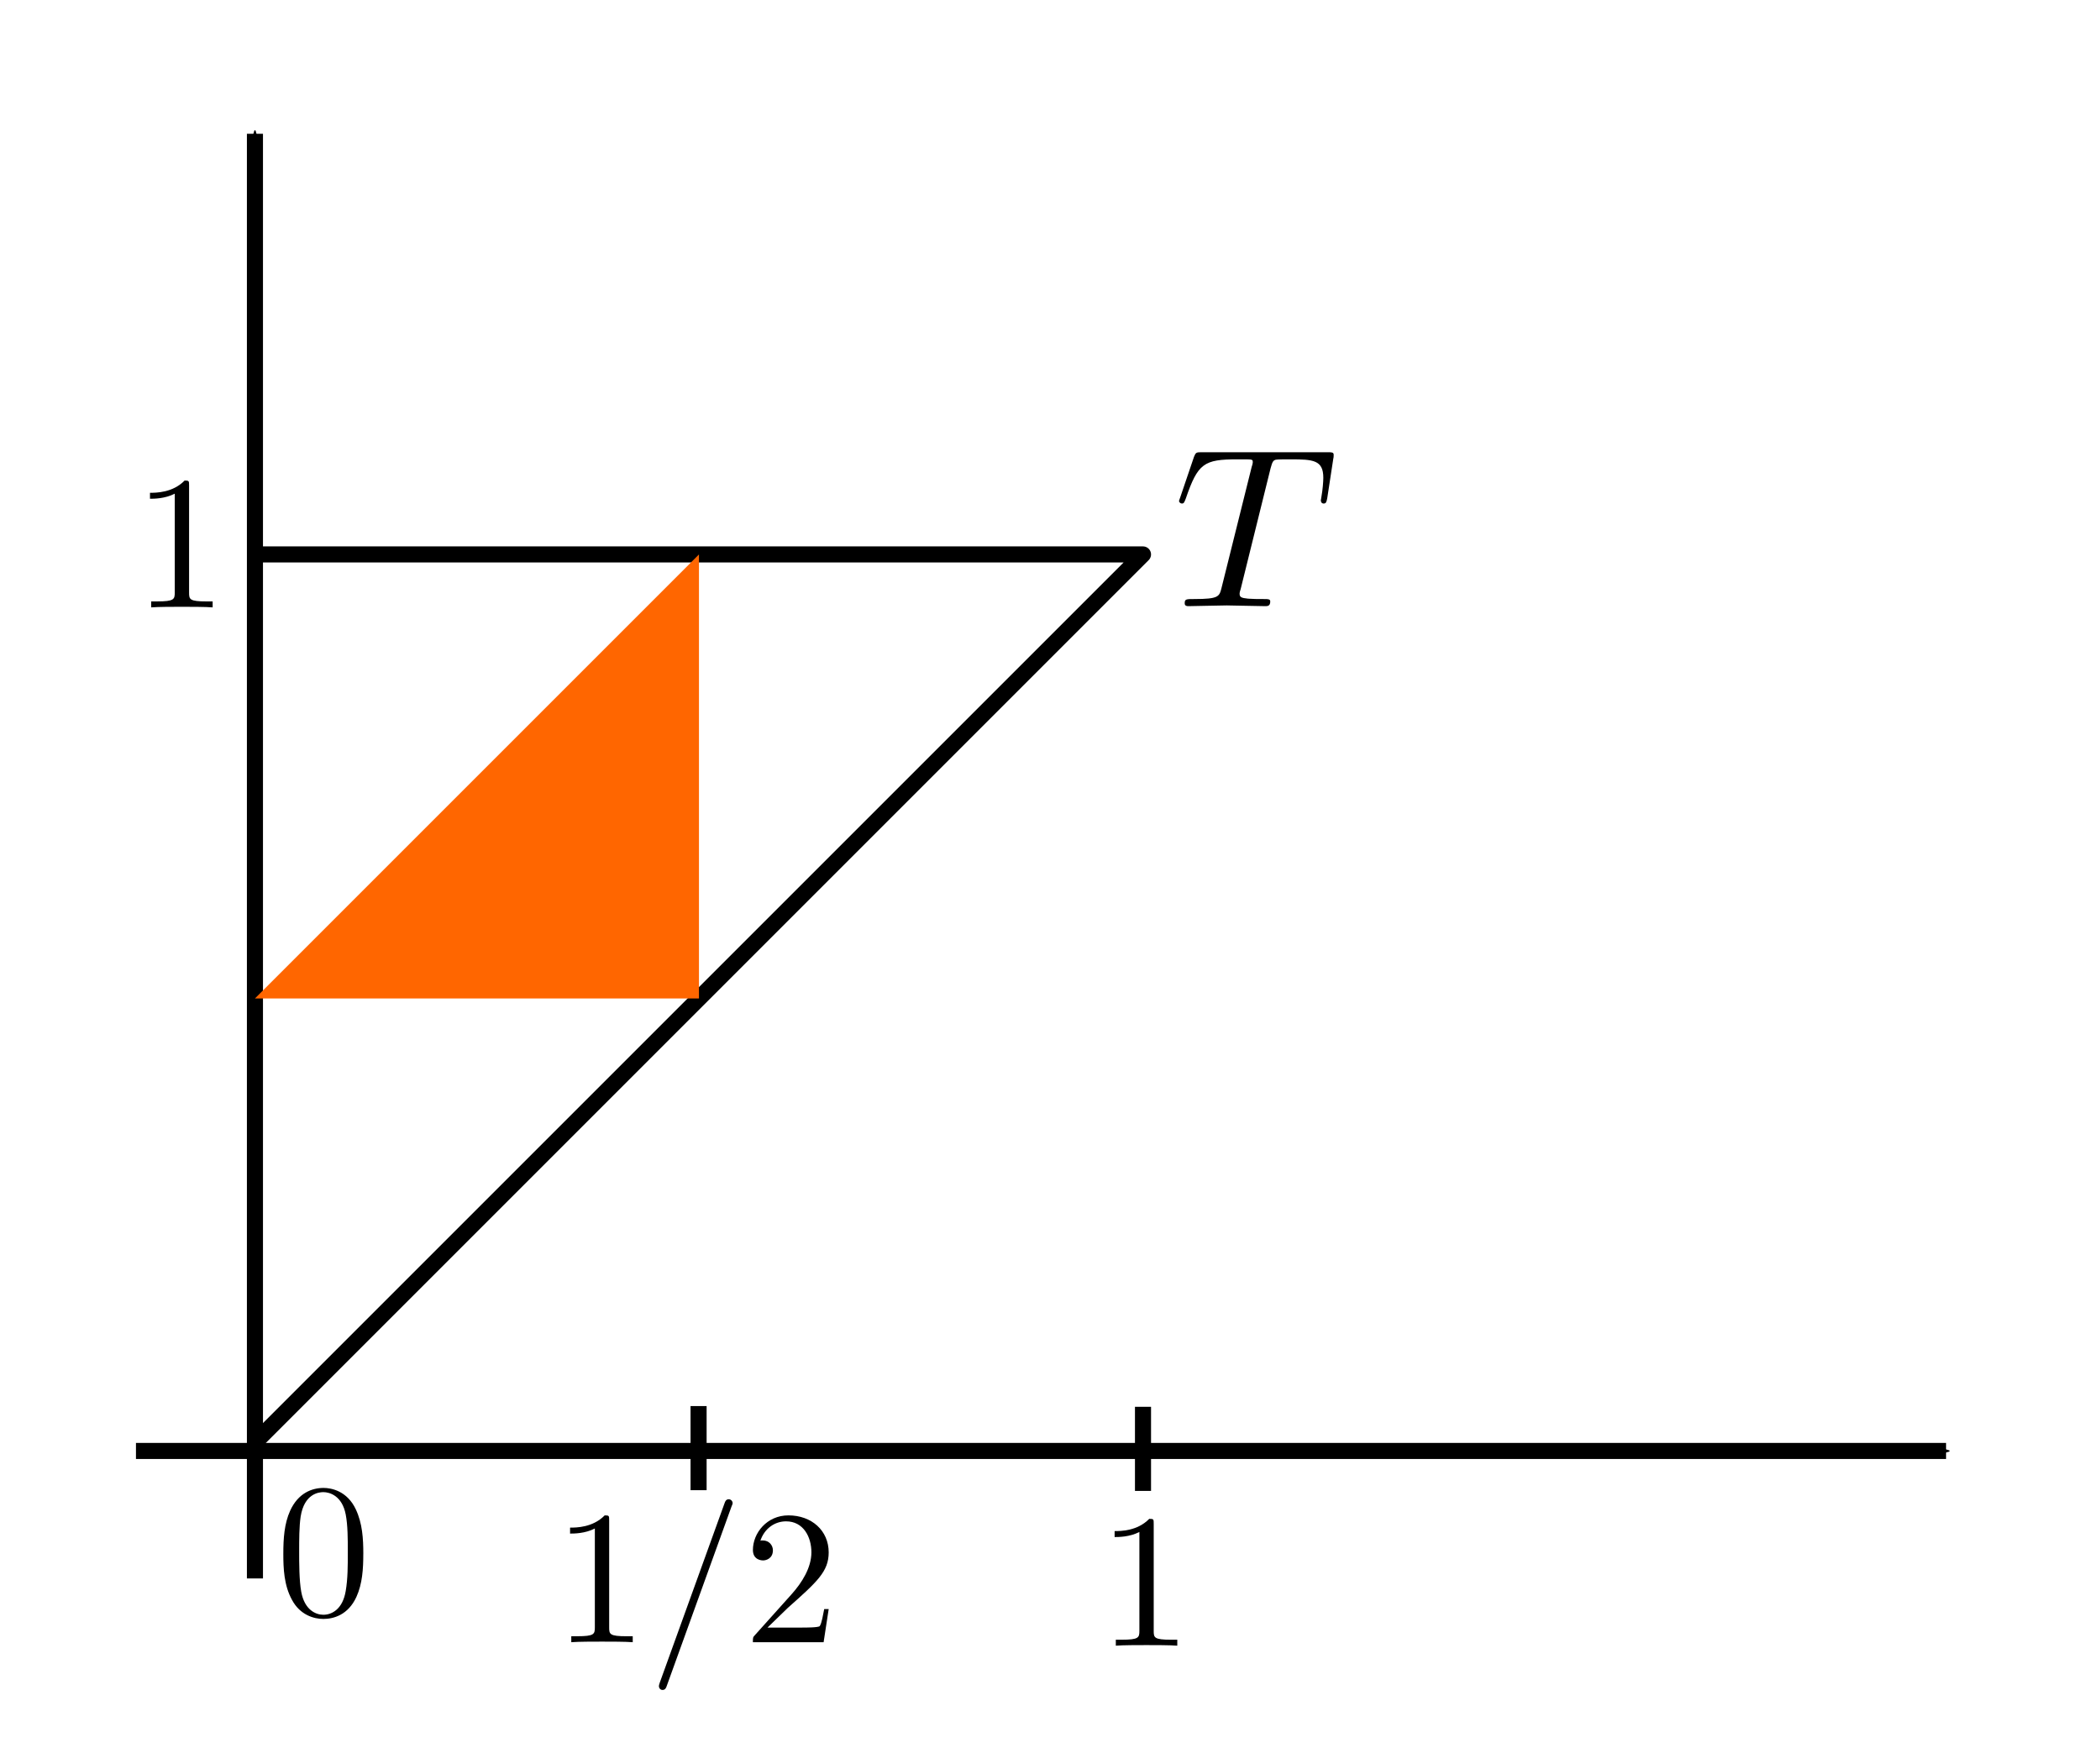 <?xml version="1.0" encoding="UTF-8" standalone="no"?>
<!-- Created with matplotlib (http://matplotlib.org/) -->

<svg
   xmlns:ns0="http://www.iki.fi/pav/software/textext/"
   xmlns:dc="http://purl.org/dc/elements/1.1/"
   xmlns:cc="http://creativecommons.org/ns#"
   xmlns:rdf="http://www.w3.org/1999/02/22-rdf-syntax-ns#"
   xmlns:svg="http://www.w3.org/2000/svg"
   xmlns="http://www.w3.org/2000/svg"
   xmlns:xlink="http://www.w3.org/1999/xlink"
   xmlns:sodipodi="http://sodipodi.sourceforge.net/DTD/sodipodi-0.dtd"
   xmlns:inkscape="http://www.inkscape.org/namespaces/inkscape"
   height="244.8pt"
   version="1.1"
   viewBox="0 0 294.023 244.8"
   width="294.023pt"
   id="svg97"
   sodipodi:docname="probatri.svg"
   inkscape:version="0.92.4 (5da689c313, 2019-01-14)">
  <sodipodi:namedview
     pagecolor="#ffffff"
     bordercolor="#666666"
     borderopacity="1"
     objecttolerance="10"
     gridtolerance="10"
     guidetolerance="10"
     inkscape:pageopacity="0"
     inkscape:pageshadow="2"
     inkscape:window-width="1920"
     inkscape:window-height="983"
     id="namedview99"
     showgrid="false"
     inkscape:snap-bbox="true"
     inkscape:bbox-paths="true"
     inkscape:bbox-nodes="true"
     inkscape:snap-bbox-edge-midpoints="true"
     inkscape:snap-bbox-midpoints="true"
     inkscape:object-paths="true"
     inkscape:snap-midpoints="true"
     inkscape:zoom="1.2606838"
     inkscape:cx="128.11467"
     inkscape:cy="162.09628"
     inkscape:window-x="0"
     inkscape:window-y="27"
     inkscape:window-maximized="1"
     inkscape:current-layer="svg97"
     inkscape:snap-global="false" />
  <defs
     id="defs4"
     style="stroke-linecap:butt;stroke-linejoin:round">
    <marker
       inkscape:isstock="true"
       style="overflow:visible;stroke-linecap:butt;stroke-linejoin:round"
       id="marker1230"
       refX="0"
       refY="0"
       orient="auto"
       inkscape:stockid="Arrow1Mend">
      <path
         transform="matrix(-0.4,0,0,-0.4,-4,0)"
         style="fill:#000000;fill-opacity:1;fill-rule:evenodd;stroke:#000000;stroke-width:1pt;stroke-linecap:butt;stroke-linejoin:round;stroke-opacity:1"
         d="M 0,0 5,-5 -12.5,0 5,5 Z"
         id="path1228"
         inkscape:connector-curvature="0" />
    </marker>
    <marker
       inkscape:stockid="Arrow1Mend"
       orient="auto"
       refY="0"
       refX="0"
       id="Arrow1Mend"
       style="overflow:visible;stroke-linecap:butt;stroke-linejoin:round"
       inkscape:isstock="true"
       inkscape:collect="always">
      <path
         id="path955"
         d="M 0,0 5,-5 -12.5,0 5,5 Z"
         style="fill:#000000;fill-opacity:1;fill-rule:evenodd;stroke:#000000;stroke-width:1pt;stroke-linecap:butt;stroke-linejoin:round;stroke-opacity:1"
         transform="matrix(-0.4,0,0,-0.4,-4,0)"
         inkscape:connector-curvature="0" />
    </marker>
    <style
       type="text/css"
       id="style2">
*{stroke-linecap:butt;stroke-linejoin:round;}
  </style>
    <g
       id="g1391-5"
       style="stroke-linecap:butt;stroke-linejoin:round">
      <symbol
         id="textext-a70d0980-0-6"
         overflow="visible"
         style="overflow:visible;stroke-linecap:butt;stroke-linejoin:round">
        <path
           id="path1385-2"
           d=""
           style="stroke:none;stroke-linecap:butt;stroke-linejoin:round"
           inkscape:connector-curvature="0" />
      </symbol>
      <symbol
         id="textext-a70d0980-1-9"
         overflow="visible"
         style="overflow:visible;stroke-linecap:butt;stroke-linejoin:round">
        <path
           id="path1388-1"
           d="m 4.25,-6.047 c 0.078,-0.281 0.109,-0.344 0.234,-0.375 0.094,-0.016 0.422,-0.016 0.625,-0.016 1.016,0 1.453,0.031 1.453,0.812 0,0.156 -0.031,0.547 -0.078,0.797 0,0.047 -0.031,0.156 -0.031,0.188 0,0.062 0.031,0.141 0.125,0.141 0.109,0 0.125,-0.078 0.156,-0.234 L 7,-6.469 C 7.016,-6.516 7.016,-6.609 7.016,-6.641 7.016,-6.75 6.922,-6.75 6.75,-6.75 H 1.219 c -0.234,0 -0.25,0.016 -0.328,0.203 l -0.594,1.75 c 0,0.016 -0.062,0.156 -0.062,0.188 0,0.047 0.062,0.109 0.125,0.109 0.094,0 0.109,-0.062 0.172,-0.219 C 1.062,-6.266 1.328,-6.438 2.797,-6.438 H 3.188 c 0.281,0 0.281,0.031 0.281,0.125 0,0.047 -0.031,0.172 -0.047,0.203 L 2.094,-0.781 C 2,-0.422 1.969,-0.312 0.906,-0.312 c -0.359,0 -0.422,0 -0.422,0.188 C 0.484,0 0.594,0 0.656,0 c 0.266,0 0.547,-0.016 0.812,-0.016 0.281,0 0.578,-0.016 0.859,-0.016 0.281,0 0.547,0.016 0.828,0.016 C 3.438,-0.016 3.734,0 4.016,0 c 0.094,0 0.219,0 0.219,-0.203 0,-0.109 -0.078,-0.109 -0.344,-0.109 -0.234,0 -0.375,0 -0.625,-0.016 -0.297,-0.031 -0.375,-0.062 -0.375,-0.219 0,-0.016 0,-0.062 0.047,-0.203 z m 0,0"
           style="stroke:none;stroke-linecap:butt;stroke-linejoin:round"
           inkscape:connector-curvature="0" />
      </symbol>
    </g>
    <g
       id="g1504-6"
       style="stroke-linecap:butt;stroke-linejoin:round">
      <symbol
         id="textext-cd9203a4-0-0"
         overflow="visible"
         style="overflow:visible;stroke-linecap:butt;stroke-linejoin:round">
        <path
           id="path1498-6"
           d=""
           style="stroke:none;stroke-linecap:butt;stroke-linejoin:round"
           inkscape:connector-curvature="0" />
      </symbol>
      <symbol
         id="textext-cd9203a4-1-2"
         overflow="visible"
         style="overflow:visible;stroke-linecap:butt;stroke-linejoin:round">
        <path
           id="path1501-6"
           d="m 2.938,-6.375 c 0,-0.25 0,-0.266 -0.234,-0.266 C 2.078,-6 1.203,-6 0.891,-6 v 0.312 c 0.203,0 0.781,0 1.297,-0.266 v 5.172 c 0,0.359 -0.031,0.469 -0.922,0.469 h -0.312 V 0 c 0.344,-0.031 1.203,-0.031 1.609,-0.031 0.391,0 1.266,0 1.609,0.031 v -0.312 h -0.312 c -0.906,0 -0.922,-0.109 -0.922,-0.469 z m 0,0"
           style="stroke:none;stroke-linecap:butt;stroke-linejoin:round"
           inkscape:connector-curvature="0" />
      </symbol>
    </g>
    <g
       id="g1571-0"
       style="stroke-linecap:butt;stroke-linejoin:round">
      <symbol
         id="symbol1565-2"
         overflow="visible"
         style="overflow:visible;stroke-linecap:butt;stroke-linejoin:round">
        <path
           id="path1563-3"
           d=""
           style="stroke:none;stroke-linecap:butt;stroke-linejoin:round"
           inkscape:connector-curvature="0" />
      </symbol>
      <symbol
         id="symbol1569-7"
         overflow="visible"
         style="overflow:visible;stroke-linecap:butt;stroke-linejoin:round">
        <path
           id="path1567-5"
           d="m 2.938,-6.375 c 0,-0.25 0,-0.266 -0.234,-0.266 C 2.078,-6 1.203,-6 0.891,-6 v 0.312 c 0.203,0 0.781,0 1.297,-0.266 v 5.172 c 0,0.359 -0.031,0.469 -0.922,0.469 h -0.312 V 0 c 0.344,-0.031 1.203,-0.031 1.609,-0.031 0.391,0 1.266,0 1.609,0.031 v -0.312 h -0.312 c -0.906,0 -0.922,-0.109 -0.922,-0.469 z m 0,0"
           style="stroke:none;stroke-linecap:butt;stroke-linejoin:round"
           inkscape:connector-curvature="0" />
      </symbol>
    </g>
    <g
       id="g1571-7"
       style="stroke-linecap:butt;stroke-linejoin:round">
      <symbol
         id="symbol1565-3"
         overflow="visible"
         style="overflow:visible;stroke-linecap:butt;stroke-linejoin:round">
        <path
           id="path1563-6"
           d=""
           style="stroke:none;stroke-linecap:butt;stroke-linejoin:round"
           inkscape:connector-curvature="0" />
      </symbol>
      <symbol
         id="symbol1569-1"
         overflow="visible"
         style="overflow:visible;stroke-linecap:butt;stroke-linejoin:round">
        <path
           id="path1567-2"
           d="m 2.938,-6.375 c 0,-0.25 0,-0.266 -0.234,-0.266 C 2.078,-6 1.203,-6 0.891,-6 v 0.312 c 0.203,0 0.781,0 1.297,-0.266 v 5.172 c 0,0.359 -0.031,0.469 -0.922,0.469 h -0.312 V 0 c 0.344,-0.031 1.203,-0.031 1.609,-0.031 0.391,0 1.266,0 1.609,0.031 v -0.312 h -0.312 c -0.906,0 -0.922,-0.109 -0.922,-0.469 z m 0,0"
           style="stroke:none;stroke-linecap:butt;stroke-linejoin:round"
           inkscape:connector-curvature="0" />
      </symbol>
    </g>
  </defs>
  <defs
     id="defs95">
    <clipPath
       id="pcb303bf4fc"
       style="stroke-linecap:butt;stroke-linejoin:round">
      <rect
         height="259.4"
         width="259.4"
         x="17.212"
         y="10.7"
         id="rect92"
         style="stroke-linecap:butt;stroke-linejoin:round" />
    </clipPath>
  </defs>
  <path
     style="fill:none;stroke:#000000;stroke-width:2.25;stroke-linecap:butt;stroke-linejoin:miter;stroke-miterlimit:4;stroke-dasharray:none;stroke-opacity:1;marker-end:url(#marker1230)"
     d="M 19.037,203.156 H 272.471"
     id="path942"
     inkscape:connector-curvature="0" />
  <path
     style="fill:none;stroke:#000000;stroke-width:2.25;stroke-linecap:butt;stroke-linejoin:miter;stroke-miterlimit:4;stroke-dasharray:none;stroke-opacity:1;marker-end:url(#Arrow1Mend)"
     d="M 35.695,221.003 V 18.732"
     id="path944"
     inkscape:connector-curvature="0" />
  <path
     style="fill:none;stroke:#000000;stroke-width:2.25;stroke-linecap:butt;stroke-linejoin:miter;stroke-miterlimit:4;stroke-dasharray:none;stroke-opacity:1"
     d="M 35.695,201.966 160.032,77.629 H 35.695"
     id="path1329"
     inkscape:connector-curvature="0" />
  <path
     style="fill:#ff6600;stroke:none;stroke-width:0.75px;stroke-linecap:butt;stroke-linejoin:miter;stroke-opacity:1"
     d="m 35.695,139.797 62.169,-1e-5 V 77.629 Z"
     id="path1335"
     inkscape:connector-curvature="0" />
  <path
     style="fill:none;stroke:#000000;stroke-width:2.25;stroke-linecap:butt;stroke-linejoin:miter;stroke-miterlimit:4;stroke-dasharray:none;stroke-opacity:1"
     d="m 97.809,196.868 v 11.778"
     id="path1312-6"
     inkscape:connector-curvature="0"
     sodipodi:nodetypes="cc" />
  <path
     style="fill:none;stroke:#000000;stroke-width:2.25;stroke-linecap:butt;stroke-linejoin:miter;stroke-miterlimit:4;stroke-dasharray:none;stroke-opacity:1"
     d="M 160.032,196.97 V 208.747"
     id="path1312-6-7"
     inkscape:connector-curvature="0"
     sodipodi:nodetypes="cc" />
  <g
     id="g1400"
     ns0:preamble=""
     ns0:text="$T$"
     transform="matrix(3.193,0,0,3.193,-549.092,-345.435)"
     style="stroke-linecap:butt;stroke-linejoin:round">
    <defs
       id="defs1393">
      <g
         id="g1391"
         style="stroke-linecap:butt;stroke-linejoin:round">
        <symbol
           id="textext-a70d0980-0"
           overflow="visible"
           style="overflow:visible;stroke-linecap:butt;stroke-linejoin:round">
          <path
             id="path1385"
             d=""
             style="stroke:none;stroke-linecap:butt;stroke-linejoin:round"
             inkscape:connector-curvature="0" />
        </symbol>
        <symbol
           id="textext-a70d0980-1"
           overflow="visible"
           style="overflow:visible;stroke-linecap:butt;stroke-linejoin:round">
          <path
             id="path1388"
             d="m 4.25,-6.047 c 0.078,-0.281 0.109,-0.344 0.234,-0.375 0.094,-0.016 0.422,-0.016 0.625,-0.016 1.016,0 1.453,0.031 1.453,0.812 0,0.156 -0.031,0.547 -0.078,0.797 0,0.047 -0.031,0.156 -0.031,0.188 0,0.062 0.031,0.141 0.125,0.141 0.109,0 0.125,-0.078 0.156,-0.234 L 7,-6.469 C 7.016,-6.516 7.016,-6.609 7.016,-6.641 7.016,-6.75 6.922,-6.75 6.75,-6.75 H 1.219 c -0.234,0 -0.25,0.016 -0.328,0.203 l -0.594,1.75 c 0,0.016 -0.062,0.156 -0.062,0.188 0,0.047 0.062,0.109 0.125,0.109 0.094,0 0.109,-0.062 0.172,-0.219 C 1.062,-6.266 1.328,-6.438 2.797,-6.438 H 3.188 c 0.281,0 0.281,0.031 0.281,0.125 0,0.047 -0.031,0.172 -0.047,0.203 L 2.094,-0.781 C 2,-0.422 1.969,-0.312 0.906,-0.312 c -0.359,0 -0.422,0 -0.422,0.188 C 0.484,0 0.594,0 0.656,0 c 0.266,0 0.547,-0.016 0.812,-0.016 0.281,0 0.578,-0.016 0.859,-0.016 0.281,0 0.547,0.016 0.828,0.016 C 3.438,-0.016 3.734,0 4.016,0 c 0.094,0 0.219,0 0.219,-0.203 0,-0.109 -0.078,-0.109 -0.344,-0.109 -0.234,0 -0.375,0 -0.625,-0.016 -0.297,-0.031 -0.375,-0.062 -0.375,-0.219 0,-0.016 0,-0.062 0.047,-0.203 z m 0,0"
             style="stroke:none;stroke-linecap:butt;stroke-linejoin:round"
             inkscape:connector-curvature="0" />
        </symbol>
      </g>
    </defs>
    <g
       id="textext-a70d0980-2"
       style="stroke-linecap:butt;stroke-linejoin:round">
      <g
         id="g1397"
         style="fill:#000000;fill-opacity:1;stroke-linecap:butt;stroke-linejoin:round">
        <use
           id="use1395"
           y="134.765"
           x="223.432"
           xlink:href="#textext-a70d0980-1"
           style="stroke-linecap:butt;stroke-linejoin:round"
           width="100%"
           height="100%" />
      </g>
    </g>
  </g>
  <g
     id="g1513"
     style="stroke-linecap:butt;stroke-linejoin:round"
     transform="matrix(2.674,0,0,2.674,-578.84,-275.319)"
     ns0:preamble=""
     ns0:text="1">
    <defs
       id="defs1506">
      <g
         id="g1504"
         style="stroke-linecap:butt;stroke-linejoin:round">
        <symbol
           id="textext-cd9203a4-0"
           overflow="visible"
           style="overflow:visible;stroke-linecap:butt;stroke-linejoin:round">
          <path
             id="path1498"
             d=""
             style="stroke:none;stroke-linecap:butt;stroke-linejoin:round"
             inkscape:connector-curvature="0" />
        </symbol>
        <symbol
           id="textext-cd9203a4-1"
           overflow="visible"
           style="overflow:visible;stroke-linecap:butt;stroke-linejoin:round">
          <path
             id="path1501"
             d="m 2.938,-6.375 c 0,-0.25 0,-0.266 -0.234,-0.266 C 2.078,-6 1.203,-6 0.891,-6 v 0.312 c 0.203,0 0.781,0 1.297,-0.266 v 5.172 c 0,0.359 -0.031,0.469 -0.922,0.469 h -0.312 V 0 c 0.344,-0.031 1.203,-0.031 1.609,-0.031 0.391,0 1.266,0 1.609,0.031 v -0.312 h -0.312 c -0.906,0 -0.922,-0.109 -0.922,-0.469 z m 0,0"
             style="stroke:none;stroke-linecap:butt;stroke-linejoin:round"
             inkscape:connector-curvature="0" />
        </symbol>
      </g>
    </defs>
    <g
       id="textext-cd9203a4-2"
       style="stroke-linecap:butt;stroke-linejoin:round">
      <g
         id="g1510"
         style="fill:#000000;fill-opacity:1;stroke-linecap:butt;stroke-linejoin:round">
        <use
           id="use1508"
           y="134.765"
           x="223.432"
           xlink:href="#textext-cd9203a4-1"
           style="stroke-linecap:butt;stroke-linejoin:round"
           width="100%"
           height="100%" />
      </g>
    </g>
  </g>
  <g
     id="g1513-9"
     style="stroke-linecap:butt;stroke-linejoin:round"
     transform="matrix(2.674,0,0,2.674,-443.781,-129.943)"
     ns0:preamble=""
     ns0:text="1">
    <defs
       id="defs1506-3">
      <g
         id="g1571"
         style="stroke-linecap:butt;stroke-linejoin:round">
        <symbol
           id="symbol1565"
           overflow="visible"
           style="overflow:visible;stroke-linecap:butt;stroke-linejoin:round">
          <path
             id="path1563"
             d=""
             style="stroke:none;stroke-linecap:butt;stroke-linejoin:round"
             inkscape:connector-curvature="0" />
        </symbol>
        <symbol
           id="symbol1569"
           overflow="visible"
           style="overflow:visible;stroke-linecap:butt;stroke-linejoin:round">
          <path
             id="path1567"
             d="m 2.938,-6.375 c 0,-0.25 0,-0.266 -0.234,-0.266 C 2.078,-6 1.203,-6 0.891,-6 v 0.312 c 0.203,0 0.781,0 1.297,-0.266 v 5.172 c 0,0.359 -0.031,0.469 -0.922,0.469 h -0.312 V 0 c 0.344,-0.031 1.203,-0.031 1.609,-0.031 0.391,0 1.266,0 1.609,0.031 v -0.312 h -0.312 c -0.906,0 -0.922,-0.109 -0.922,-0.469 z m 0,0"
             style="stroke:none;stroke-linecap:butt;stroke-linejoin:round"
             inkscape:connector-curvature="0" />
        </symbol>
      </g>
    </defs>
    <g
       id="textext-cd9203a4-2-1"
       style="stroke-linecap:butt;stroke-linejoin:round">
      <g
         id="g1510-8"
         style="fill:#000000;fill-opacity:1;stroke-linecap:butt;stroke-linejoin:round">
        <use
           id="use1508-7"
           y="134.765"
           x="223.432"
           xlink:href="#textext-cd9203a4-1-2"
           style="stroke-linecap:butt;stroke-linejoin:round"
           width="100%"
           height="100%" />
      </g>
    </g>
  </g>
  <g
     id="g1757"
     style="stroke-linecap:butt;stroke-linejoin:round"
     transform="matrix(2.674,0,0,2.674,-558.831,-134.272)"
     ns0:preamble=""
     ns0:text="0">
    <defs
       id="defs1750">
      <g
         id="g1748"
         style="stroke-linecap:butt;stroke-linejoin:round">
        <symbol
           id="textext-cd9a0d60-0"
           overflow="visible"
           style="overflow:visible;stroke-linecap:butt;stroke-linejoin:round">
          <path
             id="path1742"
             d=""
             style="stroke:none;stroke-linecap:butt;stroke-linejoin:round"
             inkscape:connector-curvature="0" />
        </symbol>
        <symbol
           id="textext-cd9a0d60-1"
           overflow="visible"
           style="overflow:visible;stroke-linecap:butt;stroke-linejoin:round">
          <path
             id="path1745"
             d="m 4.578,-3.188 c 0,-0.797 -0.047,-1.594 -0.391,-2.328 -0.453,-0.969 -1.281,-1.125 -1.688,-1.125 -0.609,0 -1.328,0.266 -1.75,1.188 -0.312,0.688 -0.359,1.469 -0.359,2.266 0,0.75 0.031,1.641 0.453,2.406 0.422,0.797 1.156,1 1.641,1 0.531,0 1.297,-0.203 1.734,-1.156 0.312,-0.688 0.359,-1.469 0.359,-2.25 z M 2.484,0 C 2.094,0 1.5,-0.25 1.328,-1.203 1.219,-1.797 1.219,-2.719 1.219,-3.312 c 0,-0.641 0,-1.297 0.078,-1.828 0.188,-1.188 0.938,-1.281 1.188,-1.281 0.328,0 0.984,0.188 1.172,1.172 0.109,0.562 0.109,1.312 0.109,1.938 0,0.75 0,1.422 -0.109,2.062 C 3.5,-0.297 2.938,0 2.484,0 Z m 0,0"
             style="stroke:none;stroke-linecap:butt;stroke-linejoin:round"
             inkscape:connector-curvature="0" />
        </symbol>
      </g>
    </defs>
    <g
       id="textext-cd9a0d60-2"
       style="stroke-linecap:butt;stroke-linejoin:round">
      <g
         id="g1754"
         style="fill:#000000;fill-opacity:1;stroke-linecap:butt;stroke-linejoin:round">
        <use
           id="use1752"
           y="134.765"
           x="223.432"
           xlink:href="#textext-cd9a0d60-1"
           style="stroke-linecap:butt;stroke-linejoin:round"
           width="100%"
           height="100%" />
      </g>
    </g>
  </g>
  <g
     id="g1873"
     style="stroke-linecap:butt;stroke-linejoin:round"
     transform="matrix(2.674,0,0,2.674,-520.023,-130.429)"
     ns0:preamble=""
     ns0:text="1/2">
    <defs
       id="defs1862">
      <g
         id="g1860"
         style="stroke-linecap:butt;stroke-linejoin:round">
        <symbol
           id="textext-0abaad44-0"
           overflow="visible"
           style="overflow:visible;stroke-linecap:butt;stroke-linejoin:round">
          <path
             id="path1848"
             d=""
             style="stroke:none;stroke-linecap:butt;stroke-linejoin:round"
             inkscape:connector-curvature="0" />
        </symbol>
        <symbol
           id="textext-0abaad44-1"
           overflow="visible"
           style="overflow:visible;stroke-linecap:butt;stroke-linejoin:round">
          <path
             id="path1851"
             d="m 2.938,-6.375 c 0,-0.25 0,-0.266 -0.234,-0.266 C 2.078,-6 1.203,-6 0.891,-6 v 0.312 c 0.203,0 0.781,0 1.297,-0.266 v 5.172 c 0,0.359 -0.031,0.469 -0.922,0.469 h -0.312 V 0 c 0.344,-0.031 1.203,-0.031 1.609,-0.031 0.391,0 1.266,0 1.609,0.031 v -0.312 h -0.312 c -0.906,0 -0.922,-0.109 -0.922,-0.469 z m 0,0"
             style="stroke:none;stroke-linecap:butt;stroke-linejoin:round"
             inkscape:connector-curvature="0" />
        </symbol>
        <symbol
           id="textext-0abaad44-2"
           overflow="visible"
           style="overflow:visible;stroke-linecap:butt;stroke-linejoin:round">
          <path
             id="path1854"
             d="m 4.359,-7.094 c 0.062,-0.141 0.062,-0.156 0.062,-0.188 0,-0.109 -0.094,-0.203 -0.203,-0.203 C 4.078,-7.484 4.031,-7.375 4,-7.281 L 0.609,2.109 C 0.562,2.25 0.562,2.266 0.562,2.297 0.562,2.406 0.641,2.5 0.75,2.5 0.891,2.5 0.938,2.391 0.969,2.297 Z m 0,0"
             style="stroke:none;stroke-linecap:butt;stroke-linejoin:round"
             inkscape:connector-curvature="0" />
        </symbol>
        <symbol
           id="textext-0abaad44-3"
           overflow="visible"
           style="overflow:visible;stroke-linecap:butt;stroke-linejoin:round">
          <path
             id="path1857"
             d="m 1.266,-0.766 1.062,-1.031 c 1.547,-1.375 2.141,-1.906 2.141,-2.906 0,-1.141 -0.891,-1.938 -2.109,-1.938 -1.125,0 -1.859,0.922 -1.859,1.812 0,0.547 0.5,0.547 0.531,0.547 0.172,0 0.516,-0.109 0.516,-0.531 0,-0.25 -0.188,-0.516 -0.531,-0.516 -0.078,0 -0.094,0 -0.125,0.016 0.219,-0.656 0.766,-1.016 1.344,-1.016 0.906,0 1.328,0.812 1.328,1.625 C 3.562,-3.906 3.078,-3.125 2.516,-2.5 l -1.906,2.125 C 0.5,-0.266 0.5,-0.234 0.5,0 H 4.203 L 4.469,-1.734 H 4.234 C 4.172,-1.438 4.109,-1 4,-0.844 3.938,-0.766 3.281,-0.766 3.062,-0.766 Z m 0,0"
             style="stroke:none;stroke-linecap:butt;stroke-linejoin:round"
             inkscape:connector-curvature="0" />
        </symbol>
      </g>
    </defs>
    <g
       id="textext-0abaad44-4"
       style="stroke-linecap:butt;stroke-linejoin:round">
      <g
         id="g1870"
         style="fill:#000000;fill-opacity:1;stroke-linecap:butt;stroke-linejoin:round">
        <use
           id="use1864"
           y="134.765"
           x="223.432"
           xlink:href="#textext-0abaad44-1"
           style="stroke-linecap:butt;stroke-linejoin:round"
           width="100%"
           height="100%" />
        <use
           id="use1866"
           y="134.765"
           x="228.413"
           xlink:href="#textext-0abaad44-2"
           style="stroke-linecap:butt;stroke-linejoin:round"
           width="100%"
           height="100%" />
        <use
           id="use1868"
           y="134.765"
           x="233.395"
           xlink:href="#textext-0abaad44-3"
           style="stroke-linecap:butt;stroke-linejoin:round"
           width="100%"
           height="100%" />
      </g>
    </g>
  </g>
</svg>
